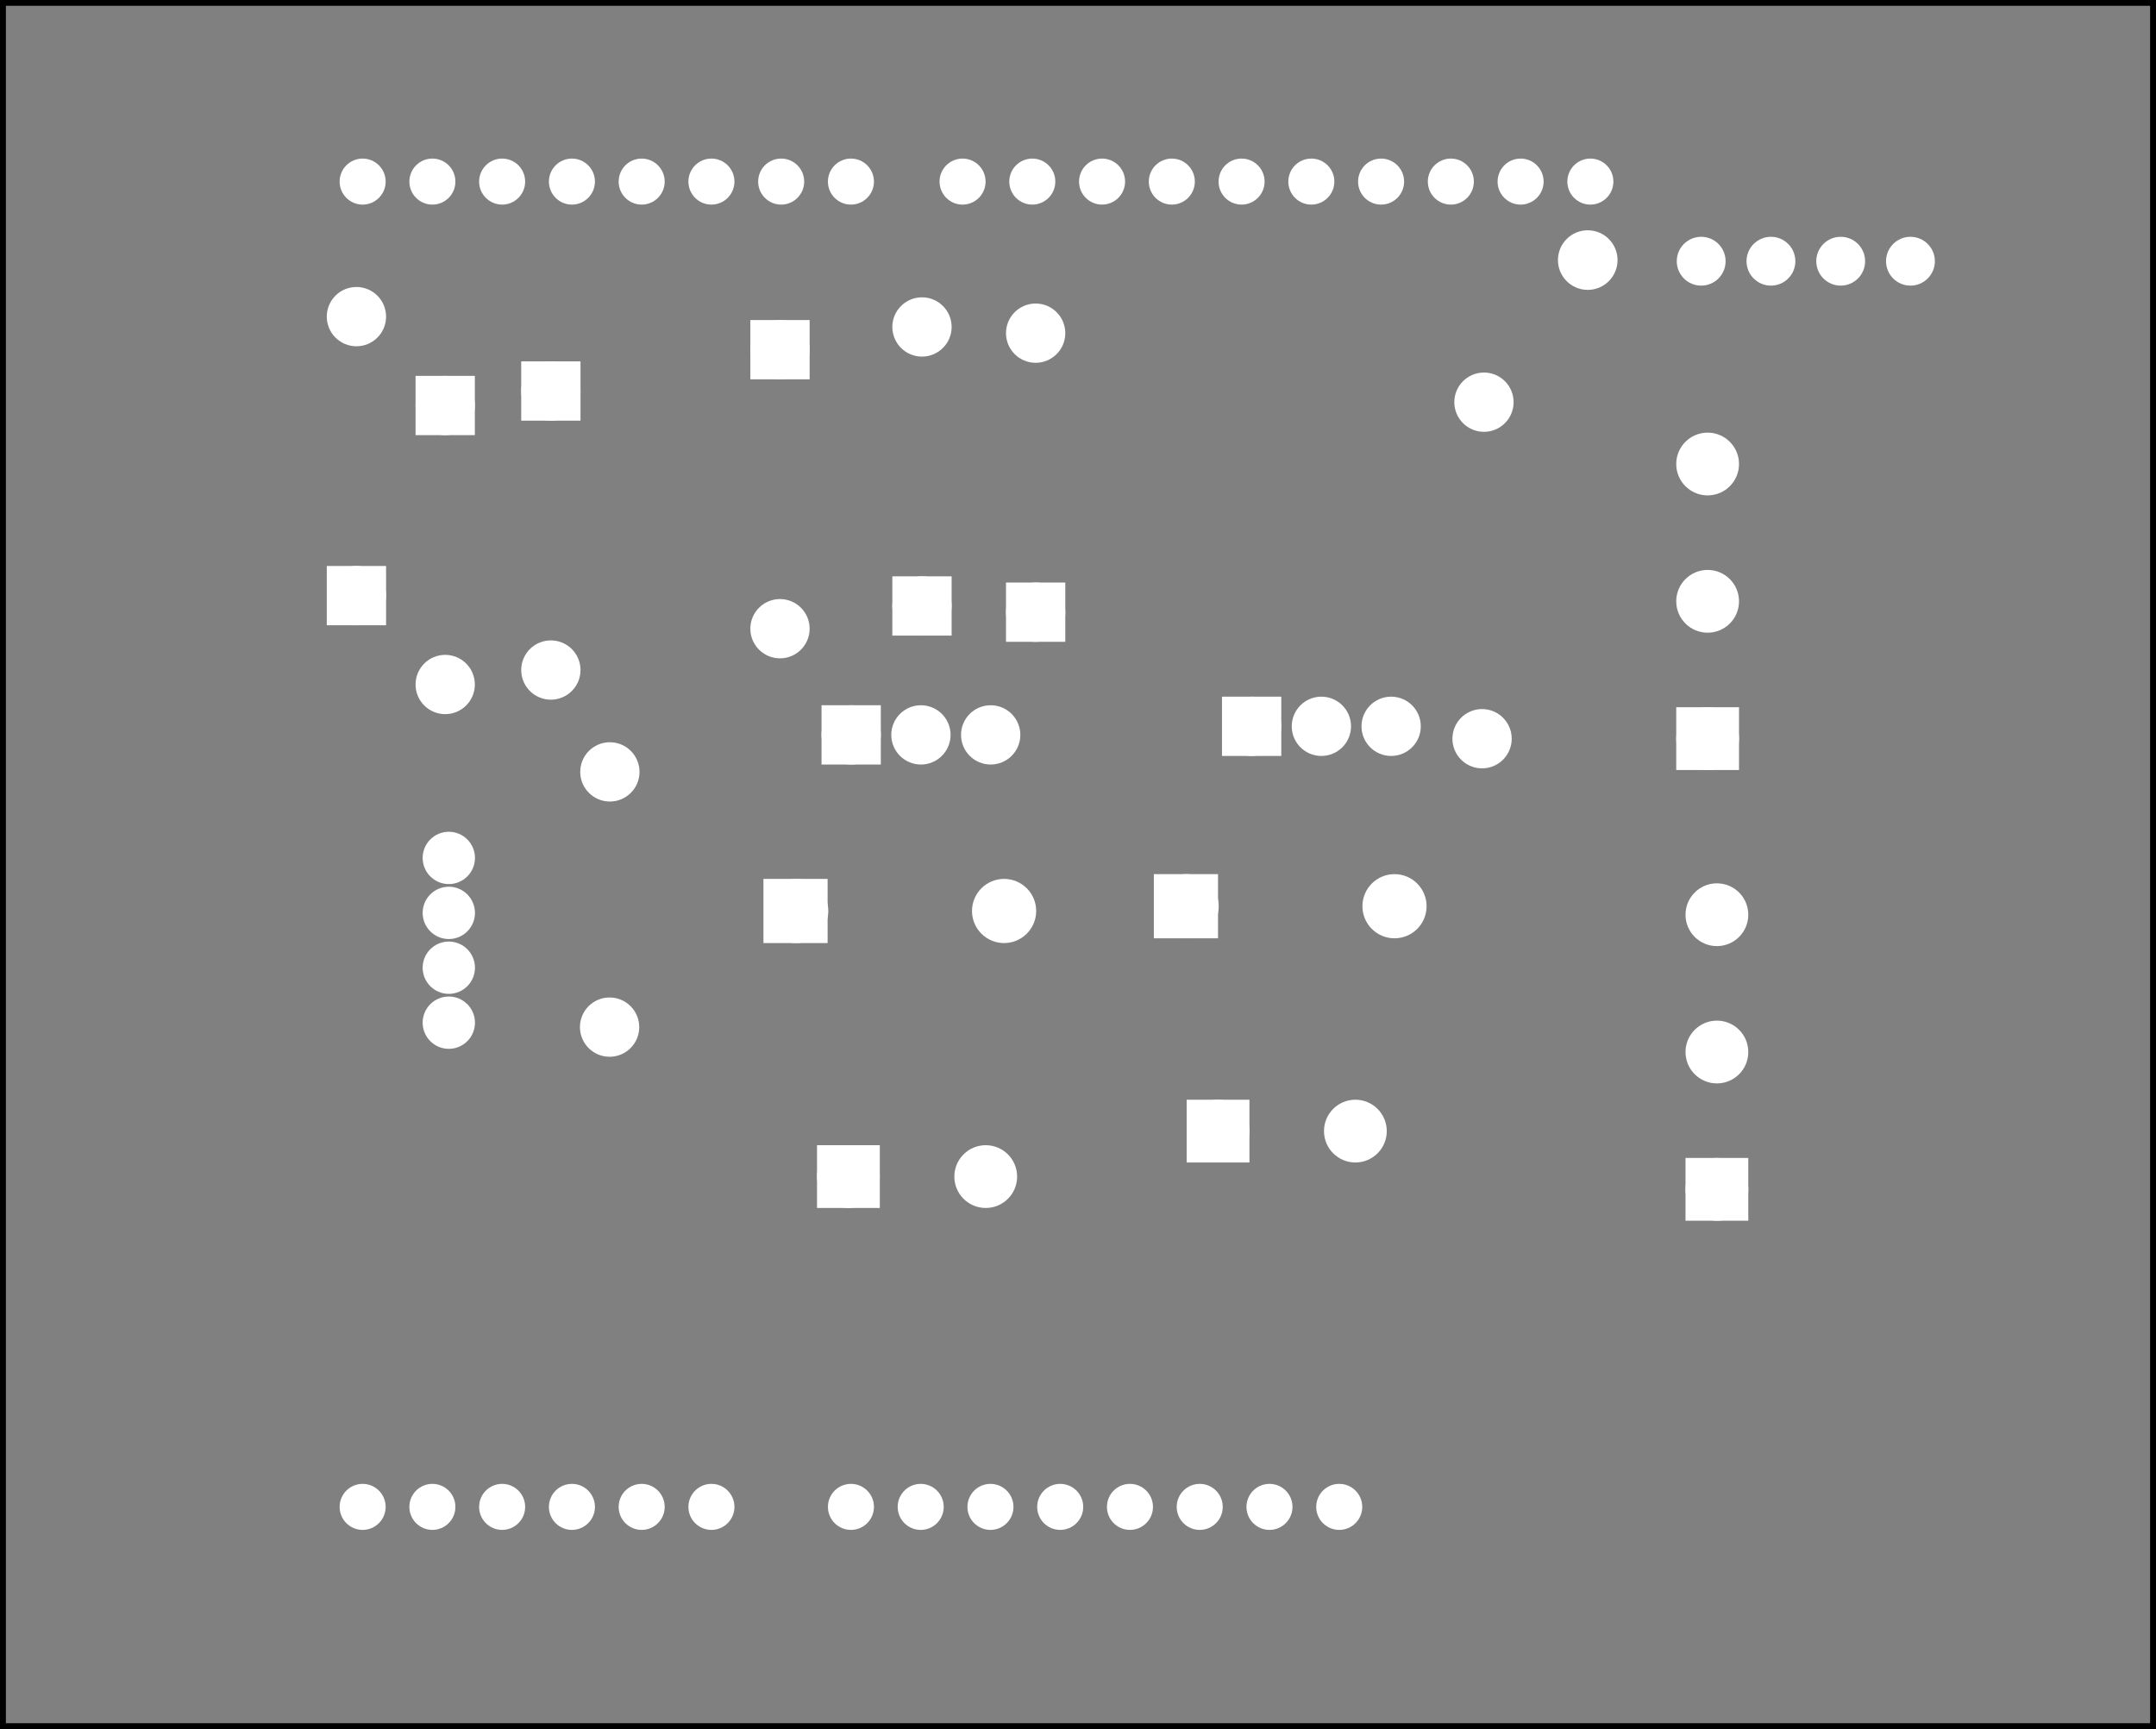 <?xml version='1.0' encoding='UTF-8' standalone='no'?>
<!-- Created with Fritzing (http://www.fritzing.org/) -->
<svg xmlns="http://www.w3.org/2000/svg" width="3.091in" x="0in" version="1.2" y="0in"  height="2.479in" viewBox="0 0 222.517 178.473" baseProfile="tiny" xmlns:svg="http://www.w3.org/2000/svg">
 <rect x="0" y="0" width="222.517" height="178.473" fill="#808080" stroke="none"/>
 <g transform="matrix(-1, 0, 0, 1, 222.517, 0)">
  <g partID="643441">
   <g id="silkscreen0">
    <rect width="221.941" x="0.288" y="0.288" fill="none" height="177.897" stroke="black" stroke-width="0.576"/>
   </g>
  </g>
  <g partID="643440">
   <g id="board">
    <rect width="221.941" x="0.288" y="0.288" fill="none" height="177.897" stroke="black" fill-opacity="0.5" id="boardoutline" stroke-width="0.5"/>
   </g>
  </g>
  <g partID="643441">
   <g id="silkscreen0">
    <rect width="221.941" x="0.288" y="0.288" fill="none" height="177.897" stroke="black" stroke-width="0.576"/>
   </g>
  </g>
  <g partID="598200">
   <g transform="translate(116.671,67.649)">
    <g id="copper0">
     <rect width="3.96" x="16.02" y="6.228" fill="white" height="3.96" stroke="white" id="rect10" stroke-width="2.16"/>
     <circle fill="white" cx="3.6" cy="8.208" stroke="white" id="connector0pin" r="1.98" stroke-width="2.16"/>
     <circle fill="white" cx="10.8" cy="8.208" stroke="white" id="connector1pin" r="1.98" stroke-width="2.16"/>
     <circle fill="white" cx="18" cy="8.208" stroke="white" id="connector2pin" r="1.98" stroke-width="2.16"/>
    </g>
   </g>
  </g>
  <g partID="591300">
   <g transform="translate(75.337,66.763)">
    <g id="copper0">
     <rect width="3.96" x="16.02" y="6.228" fill="white" height="3.96" stroke="white" id="rect10" stroke-width="2.16"/>
     <circle fill="white" cx="3.6" cy="8.208" stroke="white" id="connector0pin" r="1.98" stroke-width="2.16"/>
     <circle fill="white" cx="10.8" cy="8.208" stroke="white" id="connector1pin" r="1.98" stroke-width="2.16"/>
     <circle fill="white" cx="18" cy="8.208" stroke="white" id="connector2pin" r="1.98" stroke-width="2.16"/>
    </g>
   </g>
  </g>
  <g partID="602740">
   <g transform="translate(182.64,64.183)">
    <g transform="matrix(0,-1,1,0,0,0)">
     <g id="copper0">
      <g id="copper1">
       <rect width="3.96" x="0.72" y="1.116" fill="white" height="3.96" stroke="white" stroke-width="2.16"/>
       <circle fill="white" cx="2.7" cy="3.096" stroke="white" r="1.98" id="connector0pin" stroke-width="2.16"/>
       <circle fill="white" cx="31.5" cy="3.096" stroke="white" r="1.98" id="connector1pin" stroke-width="2.16"/>
      </g>
     </g>
    </g>
   </g>
  </g>
  <g partID="420960">
   <g transform="translate(4.911,11.544)">
    <g id="copper0">
     <circle fill="white" cx="151.384" cy="144" stroke="white" id="connector1pad" r="1.61" stroke-width="1.531"/>
     <circle fill="white" cx="158.583" cy="144" stroke="white" id="connector2pad" r="1.61" stroke-width="1.531"/>
     <circle fill="white" cx="165.786" cy="144" stroke="white" id="connector3pad" r="1.61" stroke-width="1.531"/>
     <circle fill="white" cx="172.985" cy="144" stroke="white" id="connector4pad" r="1.61" stroke-width="1.531"/>
     <circle fill="white" cx="180.184" cy="144" stroke="white" id="connector5pad" r="1.61" stroke-width="1.531"/>
     <circle fill="white" cx="118.263" cy="7.2" stroke="white" id="connector51pad" r="1.61" stroke-width="1.531"/>
     <circle fill="white" cx="111.065" cy="7.2" stroke="white" id="connector52pad" r="1.61" stroke-width="1.531"/>
     <circle fill="white" cx="103.864" cy="7.2" stroke="white" id="connector53pad" r="1.61" stroke-width="1.531"/>
     <circle fill="white" cx="96.664" cy="7.2" stroke="white" id="connector54pad" r="1.61" stroke-width="1.531"/>
     <circle fill="white" cx="89.464" cy="7.2" stroke="white" id="connector55pad" r="1.61" stroke-width="1.531"/>
     <circle fill="white" cx="82.264" cy="7.2" stroke="white" id="connector56pad" r="1.61" stroke-width="1.531"/>
     <circle fill="white" cx="75.064" cy="7.2" stroke="white" id="connector57pad" r="1.61" stroke-width="1.531"/>
     <circle fill="white" cx="67.864" cy="7.2" stroke="white" id="connector58pad" r="1.61" stroke-width="1.531"/>
     <circle fill="white" cx="60.664" cy="7.2" stroke="white" id="connector59pad" r="1.61" stroke-width="1.531"/>
     <circle fill="white" cx="53.463" cy="7.2" stroke="white" id="connector60pad" r="1.61" stroke-width="1.531"/>
     <circle fill="white" cx="180.184" cy="7.2" stroke="white" id="connector61pad" r="1.61" stroke-width="1.531"/>
     <circle fill="white" cx="172.985" cy="7.2" stroke="white" id="connector62pad" r="1.61" stroke-width="1.531"/>
     <circle fill="white" cx="165.786" cy="7.2" stroke="white" id="connector63pad" r="1.61" stroke-width="1.531"/>
     <circle fill="white" cx="158.583" cy="7.2" stroke="white" id="connector64pad" r="1.61" stroke-width="1.531"/>
     <circle fill="white" cx="151.384" cy="7.2" stroke="white" id="connector65pad" r="1.61" stroke-width="1.531"/>
     <circle fill="white" cx="144.184" cy="7.2" stroke="white" id="connector66pad" r="1.61" stroke-width="1.531"/>
     <circle fill="white" cx="136.985" cy="7.2" stroke="white" id="connector67pad" r="1.61" stroke-width="1.531"/>
     <circle fill="white" cx="129.784" cy="7.2" stroke="white" id="connector68pad" r="1.61" stroke-width="1.531"/>
     <circle fill="white" cx="86.584" cy="144" stroke="white" id="connector84pad" r="1.61" stroke-width="1.531"/>
     <circle fill="white" cx="79.384" cy="144" stroke="white" id="connector91pin" r="1.61" stroke-width="1.531"/>
     <circle fill="white" cx="93.784" cy="144" stroke="white" id="connector85pad" r="1.61" stroke-width="1.531"/>
     <circle fill="white" cx="100.985" cy="144" stroke="white" id="connector86pad" r="1.61" stroke-width="1.531"/>
     <circle fill="white" cx="108.184" cy="144" stroke="white" id="connector87pad" r="1.61" stroke-width="1.531"/>
     <circle fill="white" cx="115.384" cy="144" stroke="white" id="connector88pad" r="1.61" stroke-width="1.531"/>
     <circle fill="white" cx="122.583" cy="144" stroke="white" id="connector89pad" r="1.61" stroke-width="1.531"/>
     <circle fill="white" cx="129.784" cy="144" stroke="white" id="connector90pad" r="1.61" stroke-width="1.531"/>
     <circle fill="white" cx="144.184" cy="144" stroke="white" id="connector0pad" r="1.61" stroke-width="1.531"/>
    </g>
   </g>
  </g>
  <g partID="613040">
   <g transform="translate(60.671,85.129)">
    <g transform="matrix(-1,0,0,-1,0,0)">
     <g id="copper0">
      <rect width="4.32" x="12.24" y="6.727" fill="white" height="4.32" stroke="white" id="square" stroke-width="2.16"/>
      <circle fill="white" cx="14.4" cy="8.887" stroke="white" id="connector0pin" r="2.16" stroke-width="2.16"/>
      <circle fill="white" cx="14.4" cy="23.06" stroke="white" id="connector1pin" r="2.16" stroke-width="2.16"/>
      <circle fill="white" cx="14.4" cy="37.233" stroke="white" id="connector2pin" r="2.16" stroke-width="2.16"/>
     </g>
    </g>
   </g>
  </g>
  <g partID="618360">
   <g transform="translate(105.689,102.355)">
    <g transform="matrix(0,1,-1,0,0,0)">
     <g id="copper0">
      <rect width="4.32" x="12.24" y="6.727" fill="white" height="4.32" stroke="white" id="square" stroke-width="2.16"/>
      <circle fill="white" cx="14.4" cy="8.887" stroke="white" id="connector0pin" r="2.16" stroke-width="2.16"/>
      <circle fill="white" cx="14.4" cy="23.06" stroke="white" id="connector1pin" r="2.16" stroke-width="2.16"/>
     </g>
    </g>
   </g>
  </g>
  <g partID="618040">
   <g transform="translate(143.842,107.05)">
    <g transform="matrix(0,1,-1,0,0,0)">
     <g id="copper0">
      <rect width="4.32" x="12.24" y="6.727" fill="white" height="4.32" stroke="white" id="square" stroke-width="2.16"/>
      <circle fill="white" cx="14.4" cy="8.887" stroke="white" id="connector0pin" r="2.16" stroke-width="2.16"/>
      <circle fill="white" cx="14.4" cy="23.06" stroke="white" id="connector1pin" r="2.16" stroke-width="2.16"/>
     </g>
    </g>
   </g>
  </g>
  <g partID="429010">
   <g transform="translate(168.764,37.663)">
    <g transform="matrix(0,1,-1,0,0,0)">
     <g id="copper0">
      <g id="copper1">
       <rect width="3.96" x="0.72" y="1.116" fill="white" height="3.96" stroke="white" stroke-width="2.16"/>
       <circle fill="white" cx="2.7" cy="3.096" stroke="white" r="1.98" id="connector0pin" stroke-width="2.16"/>
       <circle fill="white" cx="31.5" cy="3.096" stroke="white" r="1.98" id="connector1pin" stroke-width="2.16"/>
      </g>
     </g>
    </g>
   </g>
  </g>
  <g partID="428950">
   <g transform="translate(145.114,33.396)">
    <g transform="matrix(0,1,-1,0,0,0)">
     <g id="copper0">
      <g id="copper1">
       <rect width="3.96" x="0.72" y="1.116" fill="white" height="3.96" stroke="white" stroke-width="2.16"/>
       <circle fill="white" cx="2.7" cy="3.096" stroke="white" r="1.98" id="connector0pin" stroke-width="2.16"/>
       <circle fill="white" cx="31.5" cy="3.096" stroke="white" r="1.98" id="connector1pin" stroke-width="2.16"/>
      </g>
     </g>
    </g>
   </g>
  </g>
  <g partID="428890">
   <g transform="translate(179.669,39.156)">
    <g transform="matrix(0,1,-1,0,0,0)">
     <g id="copper0">
      <g id="copper1">
       <rect width="3.96" x="0.72" y="1.116" fill="white" height="3.96" stroke="white" stroke-width="2.16"/>
       <circle fill="white" cx="2.7" cy="3.096" stroke="white" r="1.98" id="connector0pin" stroke-width="2.16"/>
       <circle fill="white" cx="31.5" cy="3.096" stroke="white" r="1.98" id="connector1pin" stroke-width="2.16"/>
      </g>
     </g>
    </g>
   </g>
  </g>
  <g partID="598190">
   <g transform="translate(124.266,65.25)">
    <g transform="matrix(0,-1,1,0,0,0)">
     <g id="copper0">
      <g id="copper1">
       <rect width="3.96" x="0.72" y="1.116" fill="white" height="3.96" stroke="white" stroke-width="2.16"/>
       <circle fill="white" cx="2.7" cy="3.096" stroke="white" r="1.98" id="connector0pin" stroke-width="2.16"/>
       <circle fill="white" cx="31.5" cy="3.096" stroke="white" r="1.98" id="connector1pin" stroke-width="2.16"/>
      </g>
     </g>
    </g>
   </g>
  </g>
  <g partID="591290">
   <g transform="translate(112.534,65.89)">
    <g transform="matrix(0,-1,1,0,0,0)">
     <g id="copper0">
      <g id="copper1">
       <rect width="3.96" x="0.72" y="1.116" fill="white" height="3.96" stroke="white" stroke-width="2.16"/>
       <circle fill="white" cx="2.7" cy="3.096" stroke="white" r="1.98" id="connector0pin" stroke-width="2.16"/>
       <circle fill="white" cx="31.5" cy="3.096" stroke="white" r="1.98" id="connector1pin" stroke-width="2.16"/>
      </g>
     </g>
    </g>
   </g>
  </g>
  <g partID="427820">
   <g transform="translate(21.376,23.003)">
    <g transform="matrix(0, -1, 1, 0, 0, 7.92)">
     <g id="copper0">
      <g gorn="0.6.0.0">
       <g gorn="0.6.0.0.0" id="copper1">
        <circle fill="white" cx="3.96" gorn="0.6.0.0.0.0" cy="3.96" stroke="white" r="1.764" id="connector0pin" stroke-width="1.512"/>
        <circle fill="white" cx="3.96" gorn="0.6.0.0.0.1" cy="11.16" stroke="white" r="1.764" id="connector1pin" stroke-width="1.512"/>
        <circle fill="white" cx="3.96" gorn="0.6.0.0.0.2" cy="18.36" stroke="white" r="1.764" id="connector2pin" stroke-width="1.512"/>
        <circle fill="white" cx="3.96" gorn="0.6.0.0.0.3" cy="25.56" stroke="white" r="1.764" id="connector4pin" stroke-width="1.512"/>
       </g>
      </g>
     </g>
    </g>
   </g>
  </g>
  <g partID="461100">
   <g transform="translate(186.419,85.992)">
    <g transform="matrix(0,1,-1,0,0,0)">
     <g id="copper0">
      <circle fill="white" cx="2.565" cy="10.218" stroke="white" r="1.62" id="connector0pad" stroke-width="2.16"/>
      <circle fill="white" cx="8.238" cy="10.218" stroke="white" r="1.62" id="connector1pad" stroke-width="2.16"/>
      <circle fill="white" cx="13.897" cy="10.218" stroke="white" r="1.62" id="connector2pad" stroke-width="2.16"/>
      <circle fill="white" cx="19.571" cy="10.218" stroke="white" r="1.62" id="connector3pad" stroke-width="2.16"/>
     </g>
    </g>
   </g>
  </g>
  <g partID="467740">
   <g transform="translate(54.329,22.53)">
    <g id="copper0">
     <circle fill="white" cx="4.316" cy="4.316" stroke="white" r="1.996" id="connector0pin" stroke-width="2.16"/>
    </g>
   </g>
  </g>
  <g partID="612580">
   <g transform="translate(59.714,131.652)">
    <g transform="matrix(-1,0,0,-1,0,0)">
     <g id="copper0">
      <rect width="4.32" x="12.24" y="6.727" fill="white" height="4.32" stroke="white" id="square" stroke-width="2.16"/>
      <circle fill="white" cx="14.4" cy="8.887" stroke="white" id="connector0pin" r="2.16" stroke-width="2.16"/>
      <circle fill="white" cx="14.4" cy="23.06" stroke="white" id="connector1pin" r="2.16" stroke-width="2.16"/>
      <circle fill="white" cx="14.4" cy="37.233" stroke="white" id="connector2pin" r="2.16" stroke-width="2.16"/>
     </g>
    </g>
   </g>
  </g>
  <g partID="622610">
   <g transform="translate(143.367,97.634)">
    <g transform="matrix(-1,0,0,-1,0,0)">
     <g id="copper0">
      <rect width="4.464" x="0.72" y="1.368" fill="white" height="4.464" stroke="white" stroke-width="2.16"/>
      <circle fill="white" cx="3.024" cy="3.6" stroke="white" id="connector0pin" r="2.232" stroke-width="2.16"/>
      <circle fill="white" cx="24.48" cy="3.6" stroke="white" id="connector1pin" r="2.232" stroke-width="2.16"/>
     </g>
    </g>
   </g>
  </g>
  <g partID="622840">
   <g transform="translate(103.07,97.142)">
    <g transform="matrix(-1,0,0,-1,0,0)">
     <g id="copper0">
      <rect width="4.464" x="0.72" y="1.368" fill="white" height="4.464" stroke="white" stroke-width="2.16"/>
      <circle fill="white" cx="3.024" cy="3.6" stroke="white" id="connector0pin" r="2.232" stroke-width="2.16"/>
      <circle fill="white" cx="24.48" cy="3.6" stroke="white" id="connector1pin" r="2.232" stroke-width="2.16"/>
     </g>
    </g>
   </g>
  </g>
  <g partID="662870">
   <g transform="translate(64.605,36.762)">
    <g id="copper0">
     <circle fill="white" cx="4.947" cy="39.49" stroke="white" r="1.98" id="connector0pad" stroke-width="2.16"/>
     <circle fill="white" cx="4.752" cy="4.752" stroke="white" r="1.98" id="connector1pad" stroke-width="2.16"/>
    </g>
   </g>
  </g>
  <g partID="666370">
   <g transform="translate(154.825,74.924)">
    <g id="copper0">
     <circle fill="white" cx="4.781" cy="31.098" stroke="white" r="1.98" id="connector0pad" stroke-width="2.16"/>
     <circle fill="white" cx="4.752" cy="4.752" stroke="white" r="1.98" id="connector1pad" stroke-width="2.16"/>
    </g>
   </g>
  </g>
 </g>
</svg>
